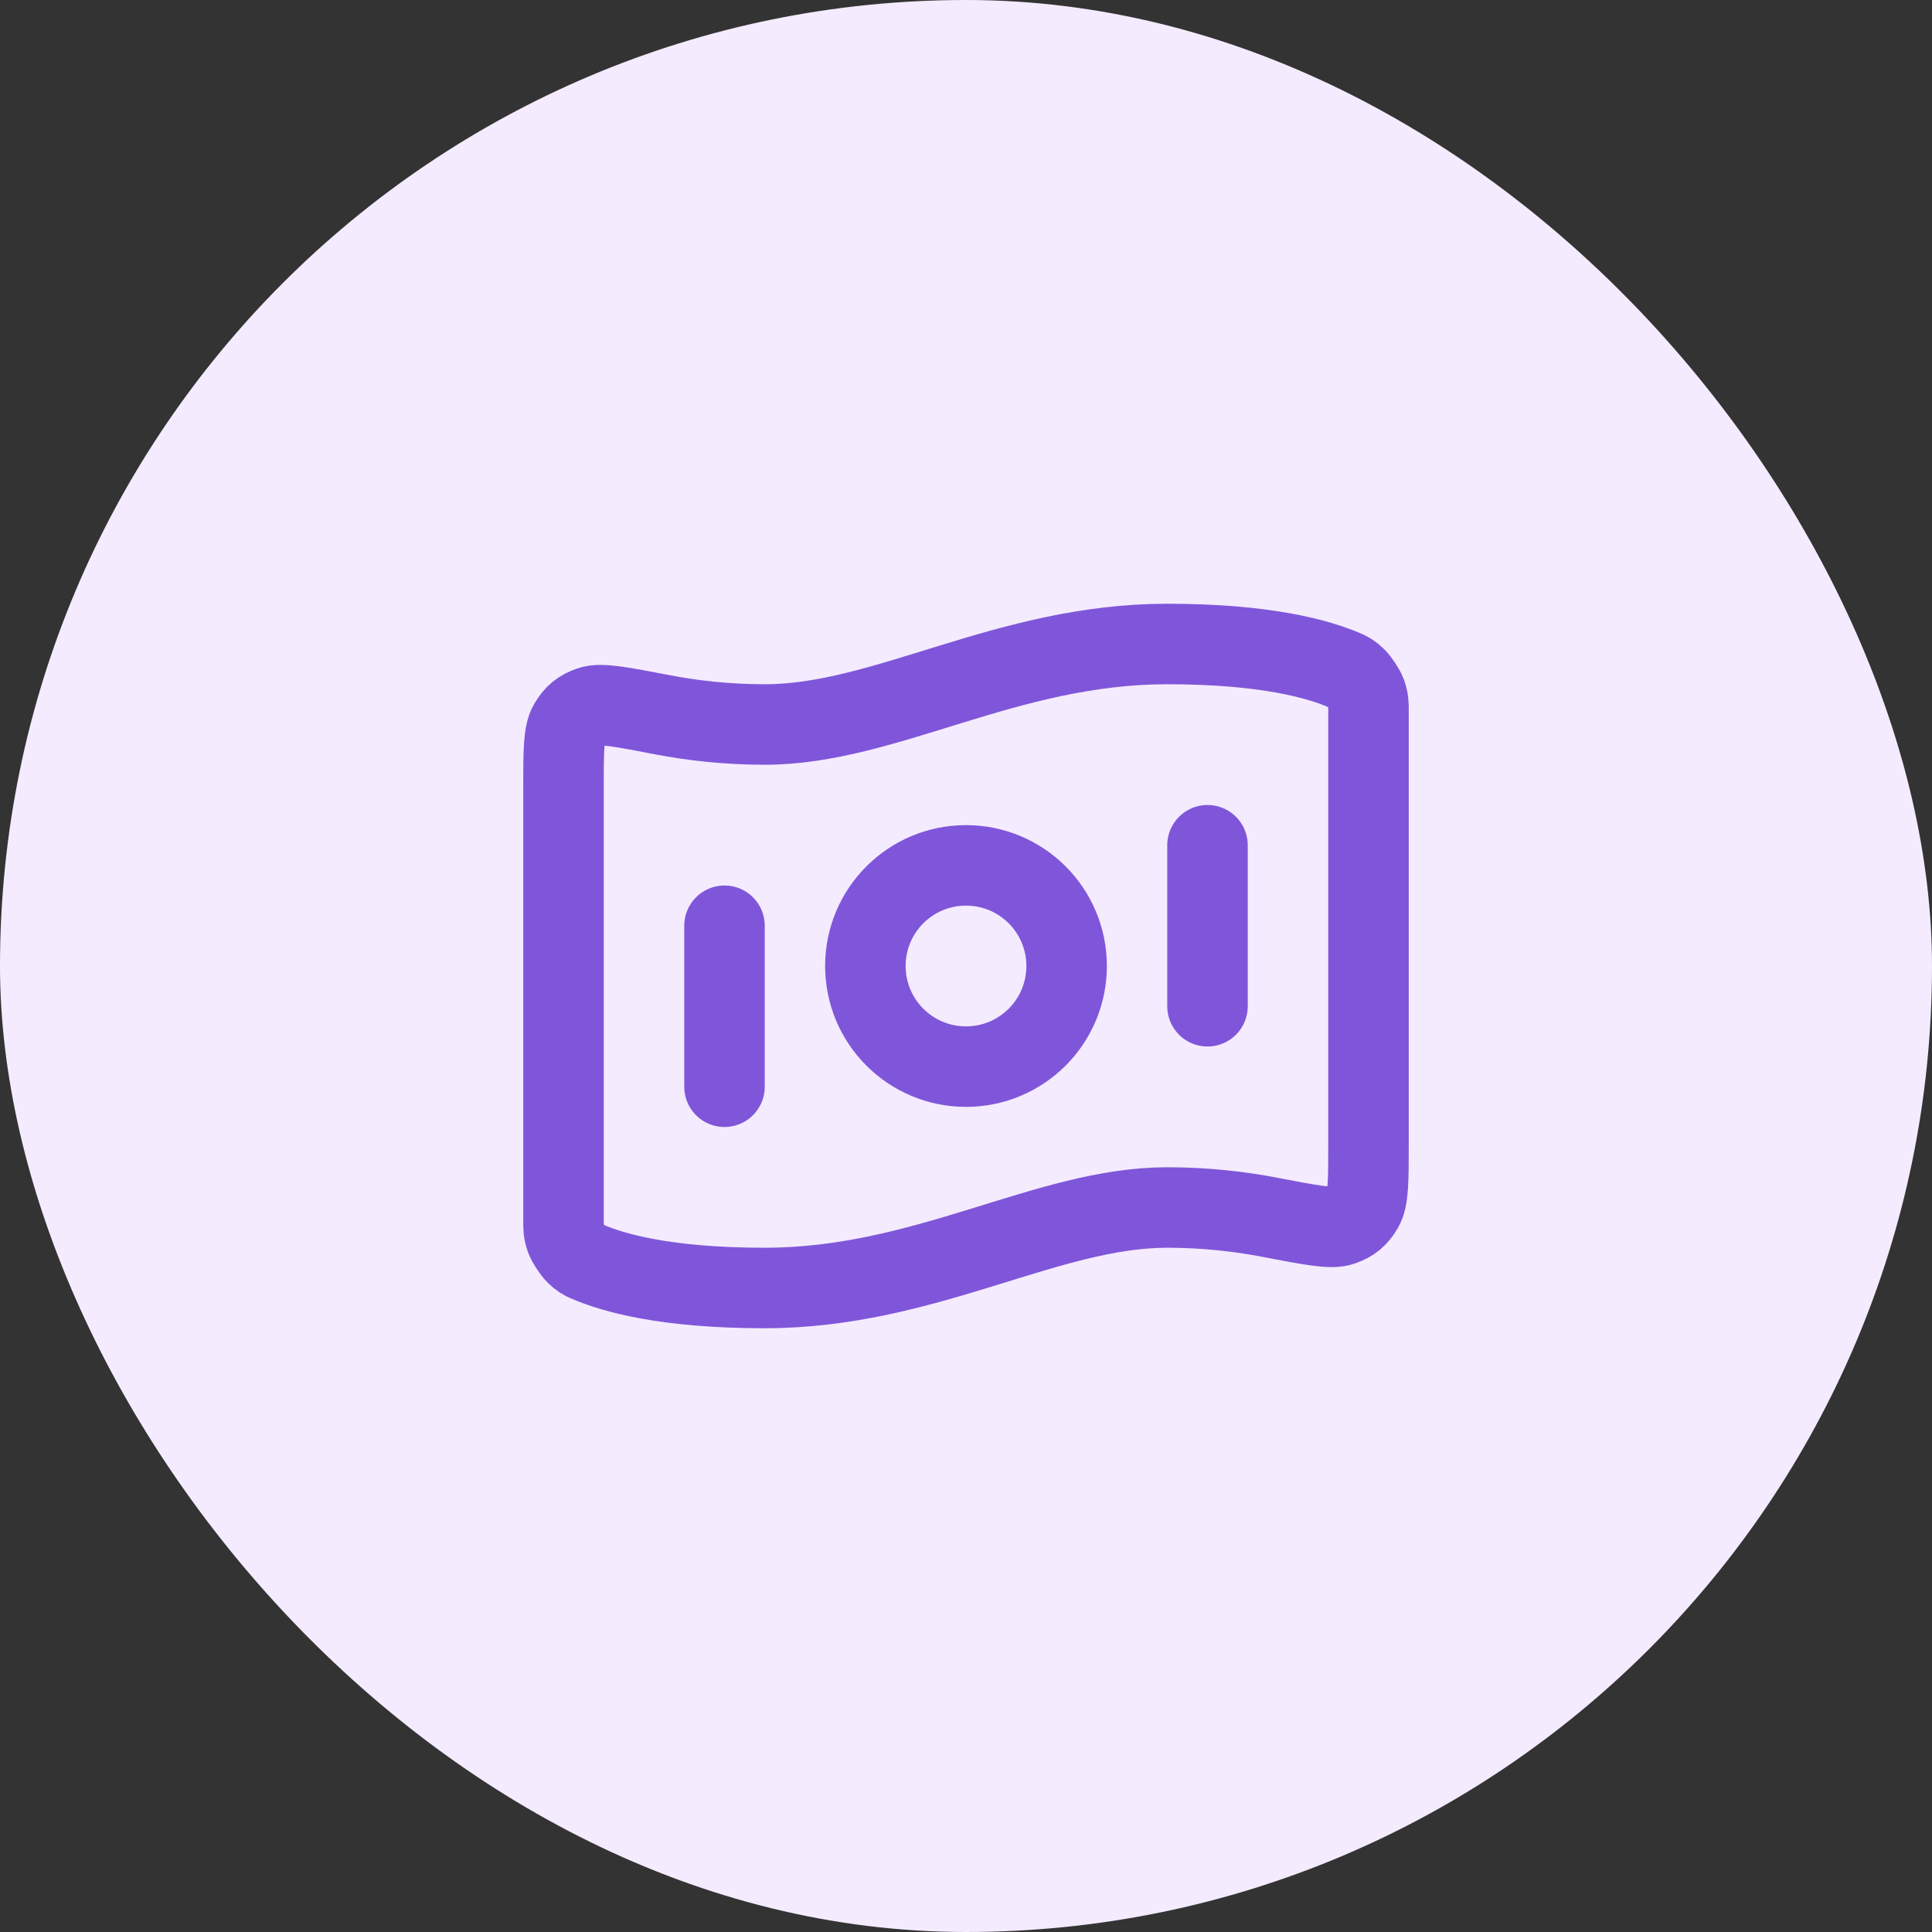 <svg width="48" height="48" viewBox="0 0 48 48" fill="none" xmlns="http://www.w3.org/2000/svg">
<rect x="0" y="0" width="48" height="48" fill="#333333" stroke="none"/>
<rect width="48" height="48" rx="24" fill="#F4EBFF"/>
<path d="M18 23V27M30 21V25M29 16C31.449 16 32.773 16.375 33.432 16.665C33.52 16.704 33.564 16.724 33.69 16.844C33.766 16.917 33.905 17.129 33.941 17.228C34 17.393 34 17.483 34 17.663V28.411C34 29.32 34 29.774 33.864 30.008C33.725 30.245 33.591 30.356 33.332 30.447C33.077 30.537 32.562 30.438 31.532 30.24C30.811 30.102 29.956 30 29 30C26 30 23 32 19 32C16.551 32 15.227 31.625 14.568 31.335C14.48 31.296 14.436 31.276 14.31 31.156C14.234 31.083 14.095 30.871 14.059 30.772C14 30.607 14 30.517 14 30.337L14 19.589C14 18.68 14 18.226 14.136 17.992C14.275 17.755 14.409 17.644 14.668 17.553C14.923 17.463 15.438 17.562 16.468 17.76C17.189 17.898 18.044 18 19 18C22 18 25 16 29 16ZM26.5 24C26.5 25.381 25.381 26.5 24 26.5C22.619 26.5 21.5 25.381 21.5 24C21.5 22.619 22.619 21.5 24 21.5C25.381 21.5 26.5 22.619 26.5 24Z" stroke="#7F56D9" stroke-width="2" stroke-linecap="round" stroke-linejoin="round"/>
</svg>
